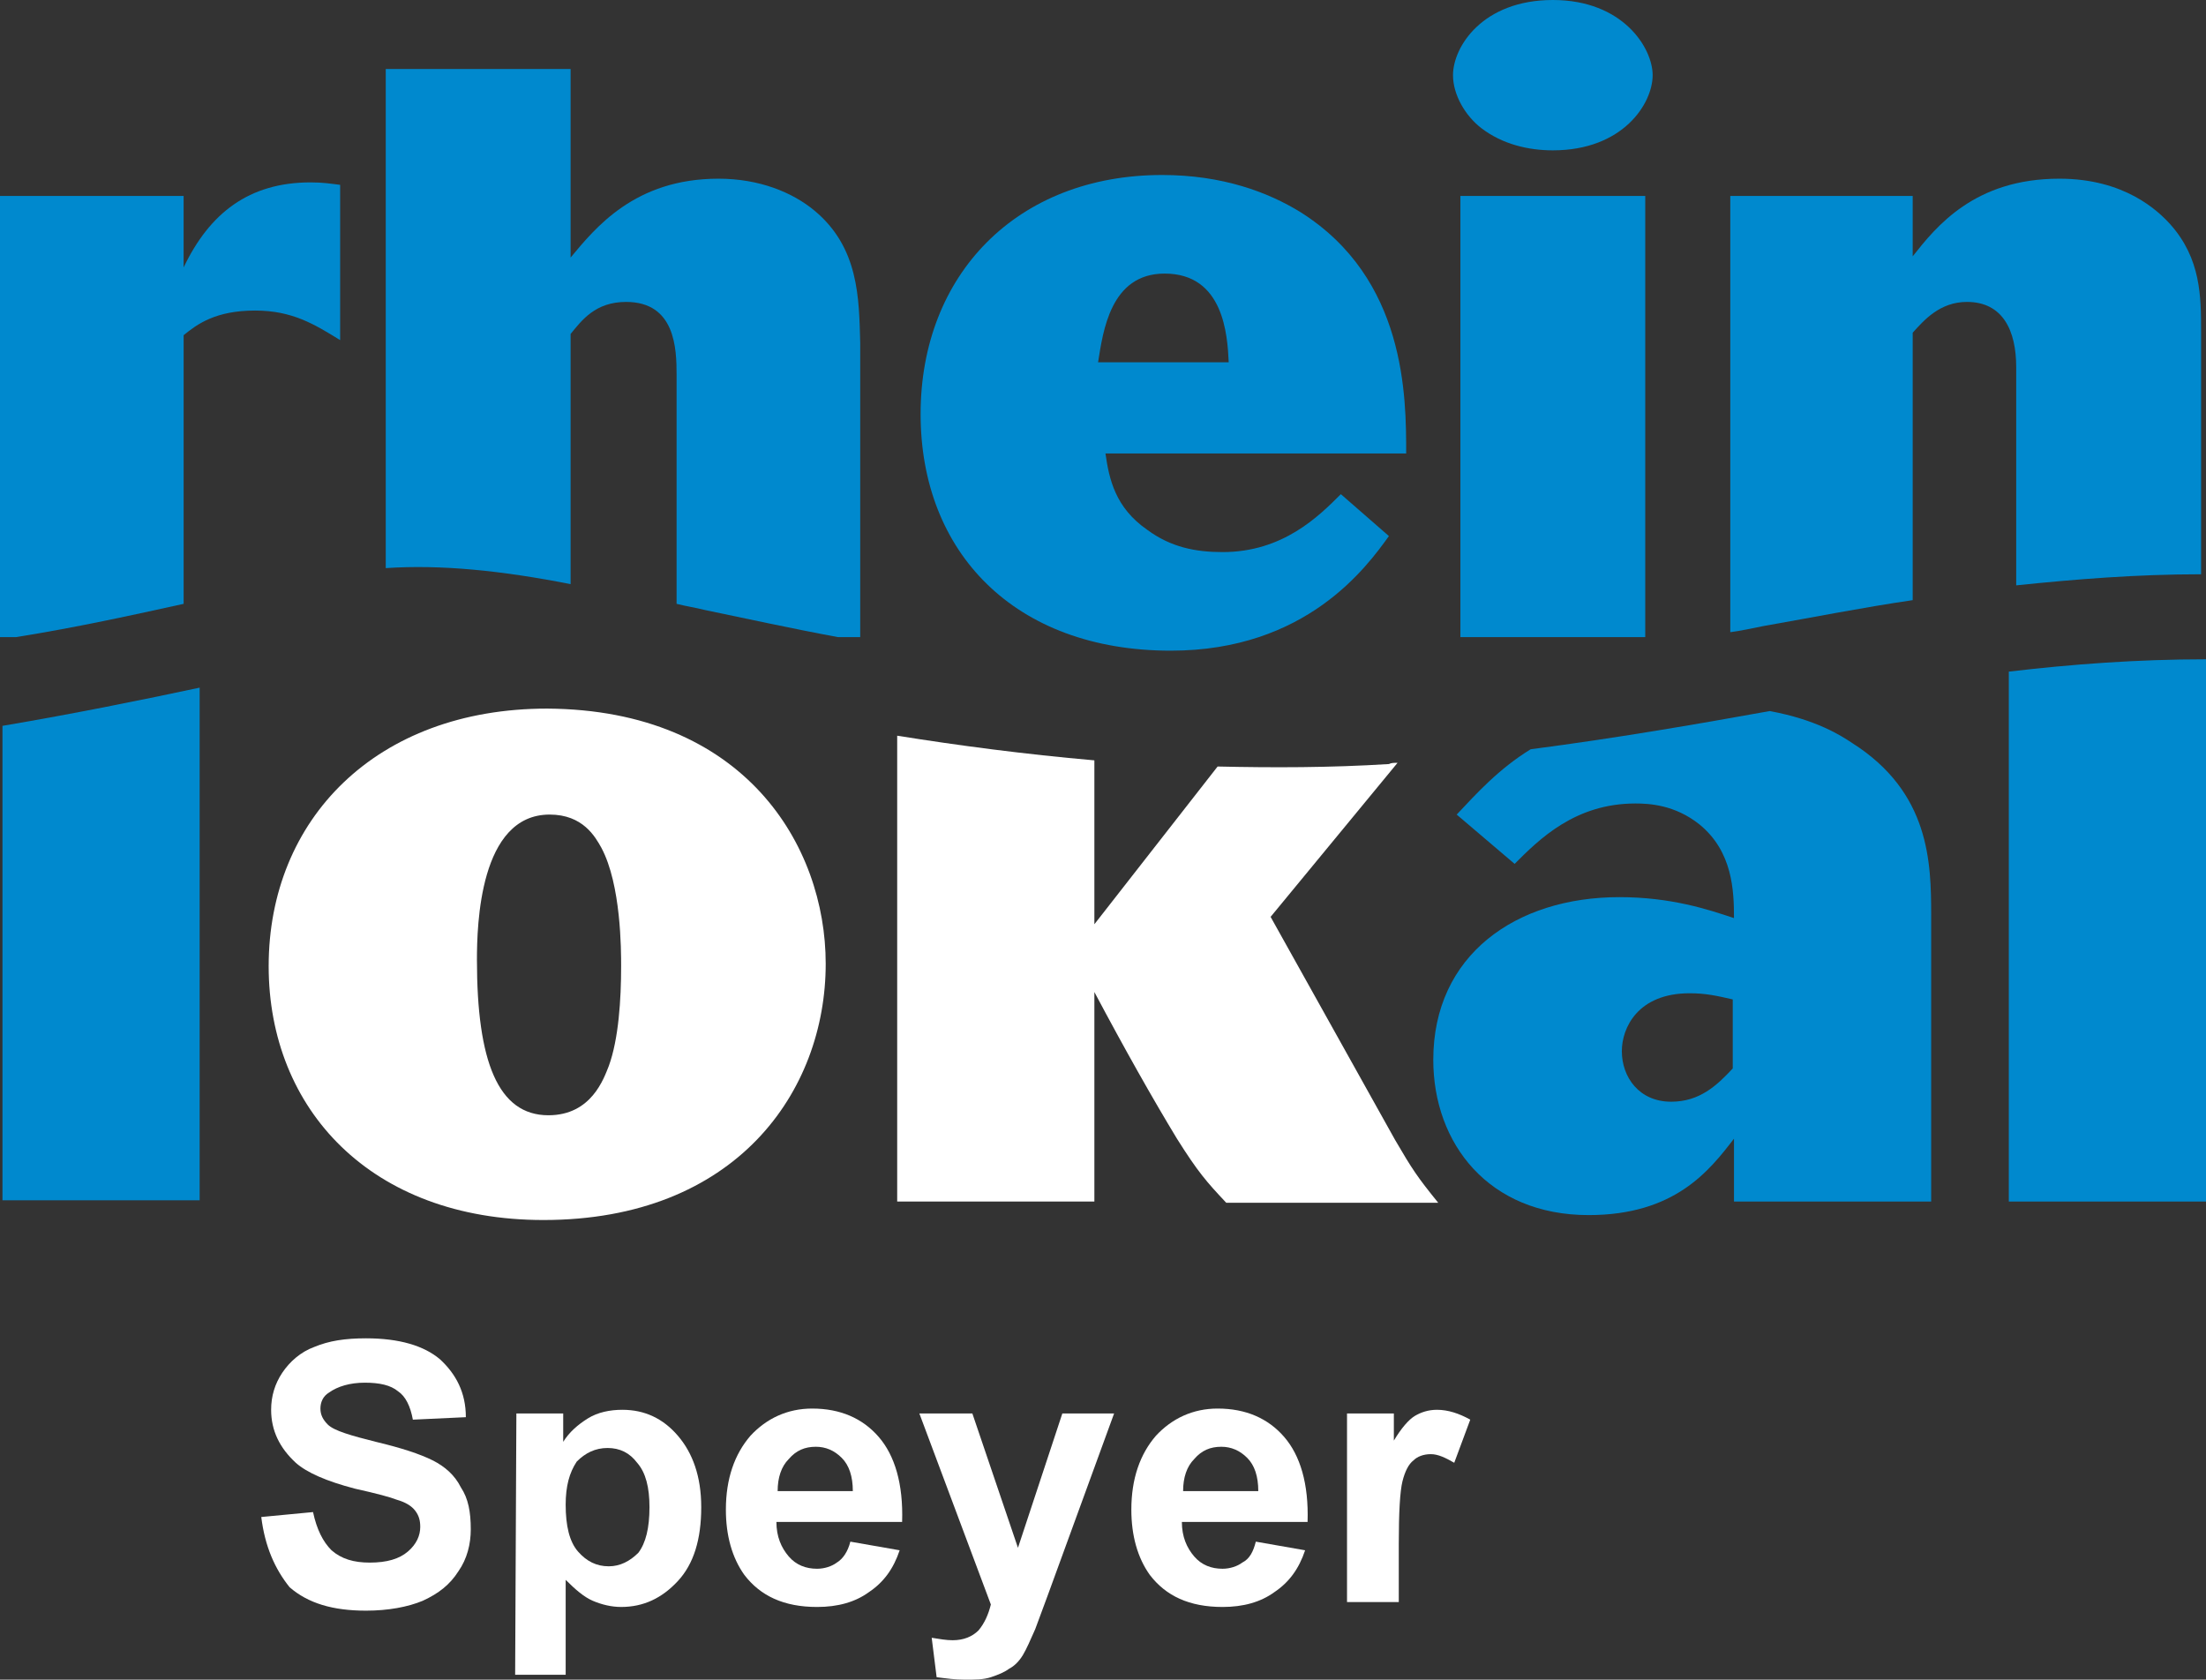 <svg version="1.1" viewBox="0 0 179 136.3" xml:space="preserve" xmlns="http://www.w3.org/2000/svg">
<rect x="0" y="0" width="179" height="136.3" fill="#333333" stroke="none"/>
<g fill="#0089ce"><path class="st1" d="m112.7 43.5c-1.8 2.5-6.7 9.3-17.7 9.3-12.7 0-20.3-8-20.3-19.2 0-11.3 7.8-19.4 19.6-19.4 4.9 0 8.6 1.4 11.2 3 8.6 5.4 8.6 15 8.6 19.6h-24.4c0.3 2.1 0.8 4.4 3.4 6.2 1.9 1.4 3.9 1.8 6.1 1.8 4.9 0 7.8-2.9 9.6-4.7zm-13-14.1c-0.1-2.2-0.4-7.2-5.2-7.2-4.4 0-5 4.7-5.4 7.2z"/><path class="st1" d="m117.9 6.1c0-2.3 2.4-6.1 8.1-6.1s8.1 3.9 8.1 6.1c0 2.3-2.4 6.1-8.1 6.1-2 0-4.1-0.5-5.8-1.8-1.3-1-2.3-2.7-2.3-4.3zm0.6 9.8h15v35.8h-15z"/><path class="st1" d="m0.2 58.9v38.5h16v-41.6c-4.7 1-10.1 2.1-16 3.1z"/><path class="st1" d="m150.3 60.3c-0.9-0.6-2.9-1.9-6.7-2.6-6.1 1.1-12.5 2.2-19.4 3.1-2.6 1.6-4.4 3.6-6 5.3l4.7 4c2-2 4.9-4.9 9.8-4.9 1.1 0 3.2 0.1 5.2 1.7 2.7 2.2 2.8 5.4 2.8 7.6-2.1-0.7-5.1-1.7-9.3-1.7-8.4 0-15.1 4.7-15.1 13.2 0 6.8 4.5 12.6 12.6 12.6 7 0 9.8-3.6 11.8-6.2v5.1h16v-23.2c0-4.3-0.1-10-6.4-14zm-9.7 26.4c-1.3 1.4-2.7 2.7-5 2.7-2.6 0-4-2-4-4.1 0-1.9 1.3-4.7 5.5-4.7 1.3 0 2.2 0.2 3.5 0.5z"/><path class="st1" d="m163 54.5v43h16v-44c-5.6 0-10.9 0.4-16 1z"/><path class="st1" d="m14.9 49v-21.8c1.1-0.9 2.6-2 5.8-2 3 0 4.8 1.1 6.9 2.4v-12.6c-0.8-0.1-1.4-0.2-2.4-0.2-5 0-8.2 2.5-10.3 6.9v-5.8h-14.9v35.8h1.3c5-0.8 9.5-1.8 13.6-2.7z"/><path class="st1" d="m66.1 17.1c-1.8-1.5-4.5-2.6-7.8-2.6-6.8 0-10 4-12 6.4v-15.3h-15v40.5c4.5-0.3 9.4 0.2 15 1.3v-20.3c0.9-1.1 2-2.6 4.5-2.6 4 0 4.1 3.8 4.1 5.9v18.6c0.8 0.2 1.5 0.3 2.3 0.5 3.4 0.7 7 1.5 10.8 2.2h1.8v-23.9c-0.1-3.6-0.1-7.7-3.7-10.7z"/><path class="st1" d="m143.1 50.8c4-0.7 8-1.5 12.1-2.1v-21.7c0.9-1 2.2-2.5 4.4-2.5 2.9 0 4 2.3 4 5.3v17.7c4.8-0.5 9.8-0.9 15-0.9v-19.7c0-2.8 0-5.9-2.5-8.7-1-1.1-3.7-3.7-9-3.7-6.9 0-10 3.9-11.9 6.3v-4.9h-14.8v35.4c0.8-0.1 1.7-0.3 2.7-0.5z"/></g><g fill="#fff"><path class="st0" d="m67 78.2c0 10.4-7.3 20.8-22.9 20.8-14 0-22.3-9-22.3-20.6 0-11.9 8.7-20.9 22.6-20.9 16 0.1 22.6 11.1 22.6 20.7zm-28.3-0.3c0 8.2 1.7 12.6 5.8 12.6 3.5 0 4.5-3 4.9-4 0.8-2.2 1-5.4 1-8.1 0-1.3 0-6.6-1.6-9.6-0.5-0.9-1.5-2.7-4.2-2.7-5.7 0-5.9 9-5.9 11.8z"/><path class="st0" d="m103.1 74.4 10.3-12.5c-0.3 0-0.5 0-0.7 0.1-4.8 0.3-9.4 0.3-13.9 0.2l-10 12.8v-13.3c-5.7-0.5-11-1.2-16-2v37.8h16v-17c2.5 4.7 4.7 8.6 6.7 11.9 1.7 2.7 2.4 3.5 4 5.2h17.2c-1.7-2.1-2.1-2.7-3.5-5.1z"/><g transform="translate(-80.5,-31.9)">
		<path class="st2" d="m101.7 155 4.2-0.4c0.3 1.4 0.8 2.4 1.5 3.1 0.8 0.7 1.8 1 3.1 1 1.4 0 2.4-0.3 3.1-0.9s1-1.3 1-2c0-0.5-0.1-0.9-0.4-1.3s-0.8-0.7-1.5-0.9c-0.5-0.2-1.6-0.5-3.4-0.9-2.3-0.6-3.9-1.3-4.8-2.1-1.3-1.2-2-2.6-2-4.3 0-1.1 0.3-2.1 0.9-3s1.5-1.7 2.6-2.1c1.2-0.5 2.5-0.7 4.2-0.7 2.7 0 4.7 0.6 6 1.7 1.3 1.2 2.1 2.7 2.1 4.7l-4.3 0.2c-0.2-1.1-0.6-1.9-1.2-2.3-0.6-0.5-1.5-0.7-2.7-0.7s-2.2 0.3-2.9 0.8c-0.5 0.3-0.7 0.8-0.7 1.3s0.2 0.9 0.6 1.3c0.5 0.5 1.9 0.9 3.9 1.4 2.1 0.5 3.6 1 4.6 1.5s1.8 1.2 2.3 2.2c0.6 0.9 0.8 2 0.8 3.4 0 1.2-0.3 2.4-1 3.4-0.7 1.1-1.6 1.8-2.9 2.4-1.2 0.5-2.8 0.8-4.6 0.8-2.7 0-4.7-0.6-6.2-1.9-1.2-1.5-2-3.3-2.3-5.7z"/>
		<path class="st2" d="m122.4 146.6h3.8v2.3c0.5-0.8 1.2-1.4 2-1.9s1.8-0.7 2.8-0.7c1.8 0 3.3 0.7 4.5 2.1s1.9 3.3 1.9 5.8c0 2.6-0.6 4.6-1.9 6s-2.8 2.1-4.6 2.1c-0.8 0-1.6-0.2-2.3-0.5s-1.4-0.9-2.2-1.7v7.7h-4.1zm4 7.4c0 1.7 0.3 3 1 3.8s1.5 1.2 2.5 1.2c0.9 0 1.7-0.4 2.4-1.1 0.6-0.8 0.9-2 0.9-3.7 0-1.6-0.3-2.8-1-3.6-0.6-0.8-1.4-1.2-2.4-1.2s-1.8 0.4-2.5 1.1c-0.6 0.9-0.9 2-0.9 3.5z"/>
		<path class="st2" d="m149.5 157 4 0.7c-0.5 1.5-1.3 2.6-2.5 3.4-1.1 0.8-2.5 1.2-4.2 1.2-2.7 0-4.6-0.9-5.9-2.6-1-1.4-1.5-3.2-1.5-5.3 0-2.5 0.7-4.5 2-6 1.3-1.4 3-2.2 5-2.2 2.3 0 4.1 0.8 5.4 2.3s2 3.8 1.9 6.9h-10.2c0 1.2 0.4 2.1 1 2.8s1.4 1 2.3 1c0.6 0 1.2-0.2 1.6-0.5 0.5-0.3 0.9-0.9 1.1-1.7zm0.2-4.1c0-1.2-0.3-2.1-0.9-2.7s-1.3-0.9-2.1-0.9c-0.9 0-1.6 0.3-2.2 1-0.6 0.6-0.9 1.5-0.9 2.6z"/>
		<path class="st2" d="m155.1 146.6h4.3l3.7 10.9 3.6-10.9h4.2l-5.4 14.8-1 2.7c-0.4 0.9-0.7 1.6-1 2.1s-0.7 0.9-1.1 1.1c-0.4 0.3-0.9 0.5-1.5 0.7s-1.3 0.2-2.1 0.2-1.5-0.1-2.3-0.2l-0.4-3.2c0.6 0.1 1.2 0.2 1.7 0.2 0.9 0 1.6-0.3 2.1-0.8 0.5-0.6 0.8-1.3 1-2.1z"/>
		<path class="st2" d="m182.4 157 4 0.7c-0.5 1.5-1.3 2.6-2.5 3.4-1.1 0.8-2.5 1.2-4.2 1.2-2.7 0-4.6-0.9-5.9-2.6-1-1.4-1.5-3.2-1.5-5.3 0-2.5 0.7-4.5 2-6 1.3-1.4 3-2.2 5-2.2 2.3 0 4.1 0.8 5.4 2.3s2 3.8 1.9 6.9h-10.2c0 1.2 0.4 2.1 1 2.8s1.4 1 2.3 1c0.6 0 1.2-0.2 1.6-0.5 0.6-0.3 0.9-0.9 1.1-1.7zm0.2-4.1c0-1.2-0.3-2.1-0.9-2.7s-1.3-0.9-2.1-0.9c-0.9 0-1.6 0.3-2.2 1-0.6 0.6-0.9 1.5-0.9 2.6z"/>
		<path class="st2" d="m193.9 161.9h-4.1v-15.3h3.8v2.2c0.6-1 1.2-1.7 1.7-2s1.1-0.5 1.8-0.5c0.9 0 1.8 0.3 2.7 0.8l-1.3 3.5c-0.7-0.4-1.3-0.7-1.9-0.7s-1.1 0.2-1.4 0.5c-0.4 0.3-0.7 0.9-0.9 1.7s-0.3 2.5-0.3 5.1v4.7z"/>
	</g></g>
</svg>
